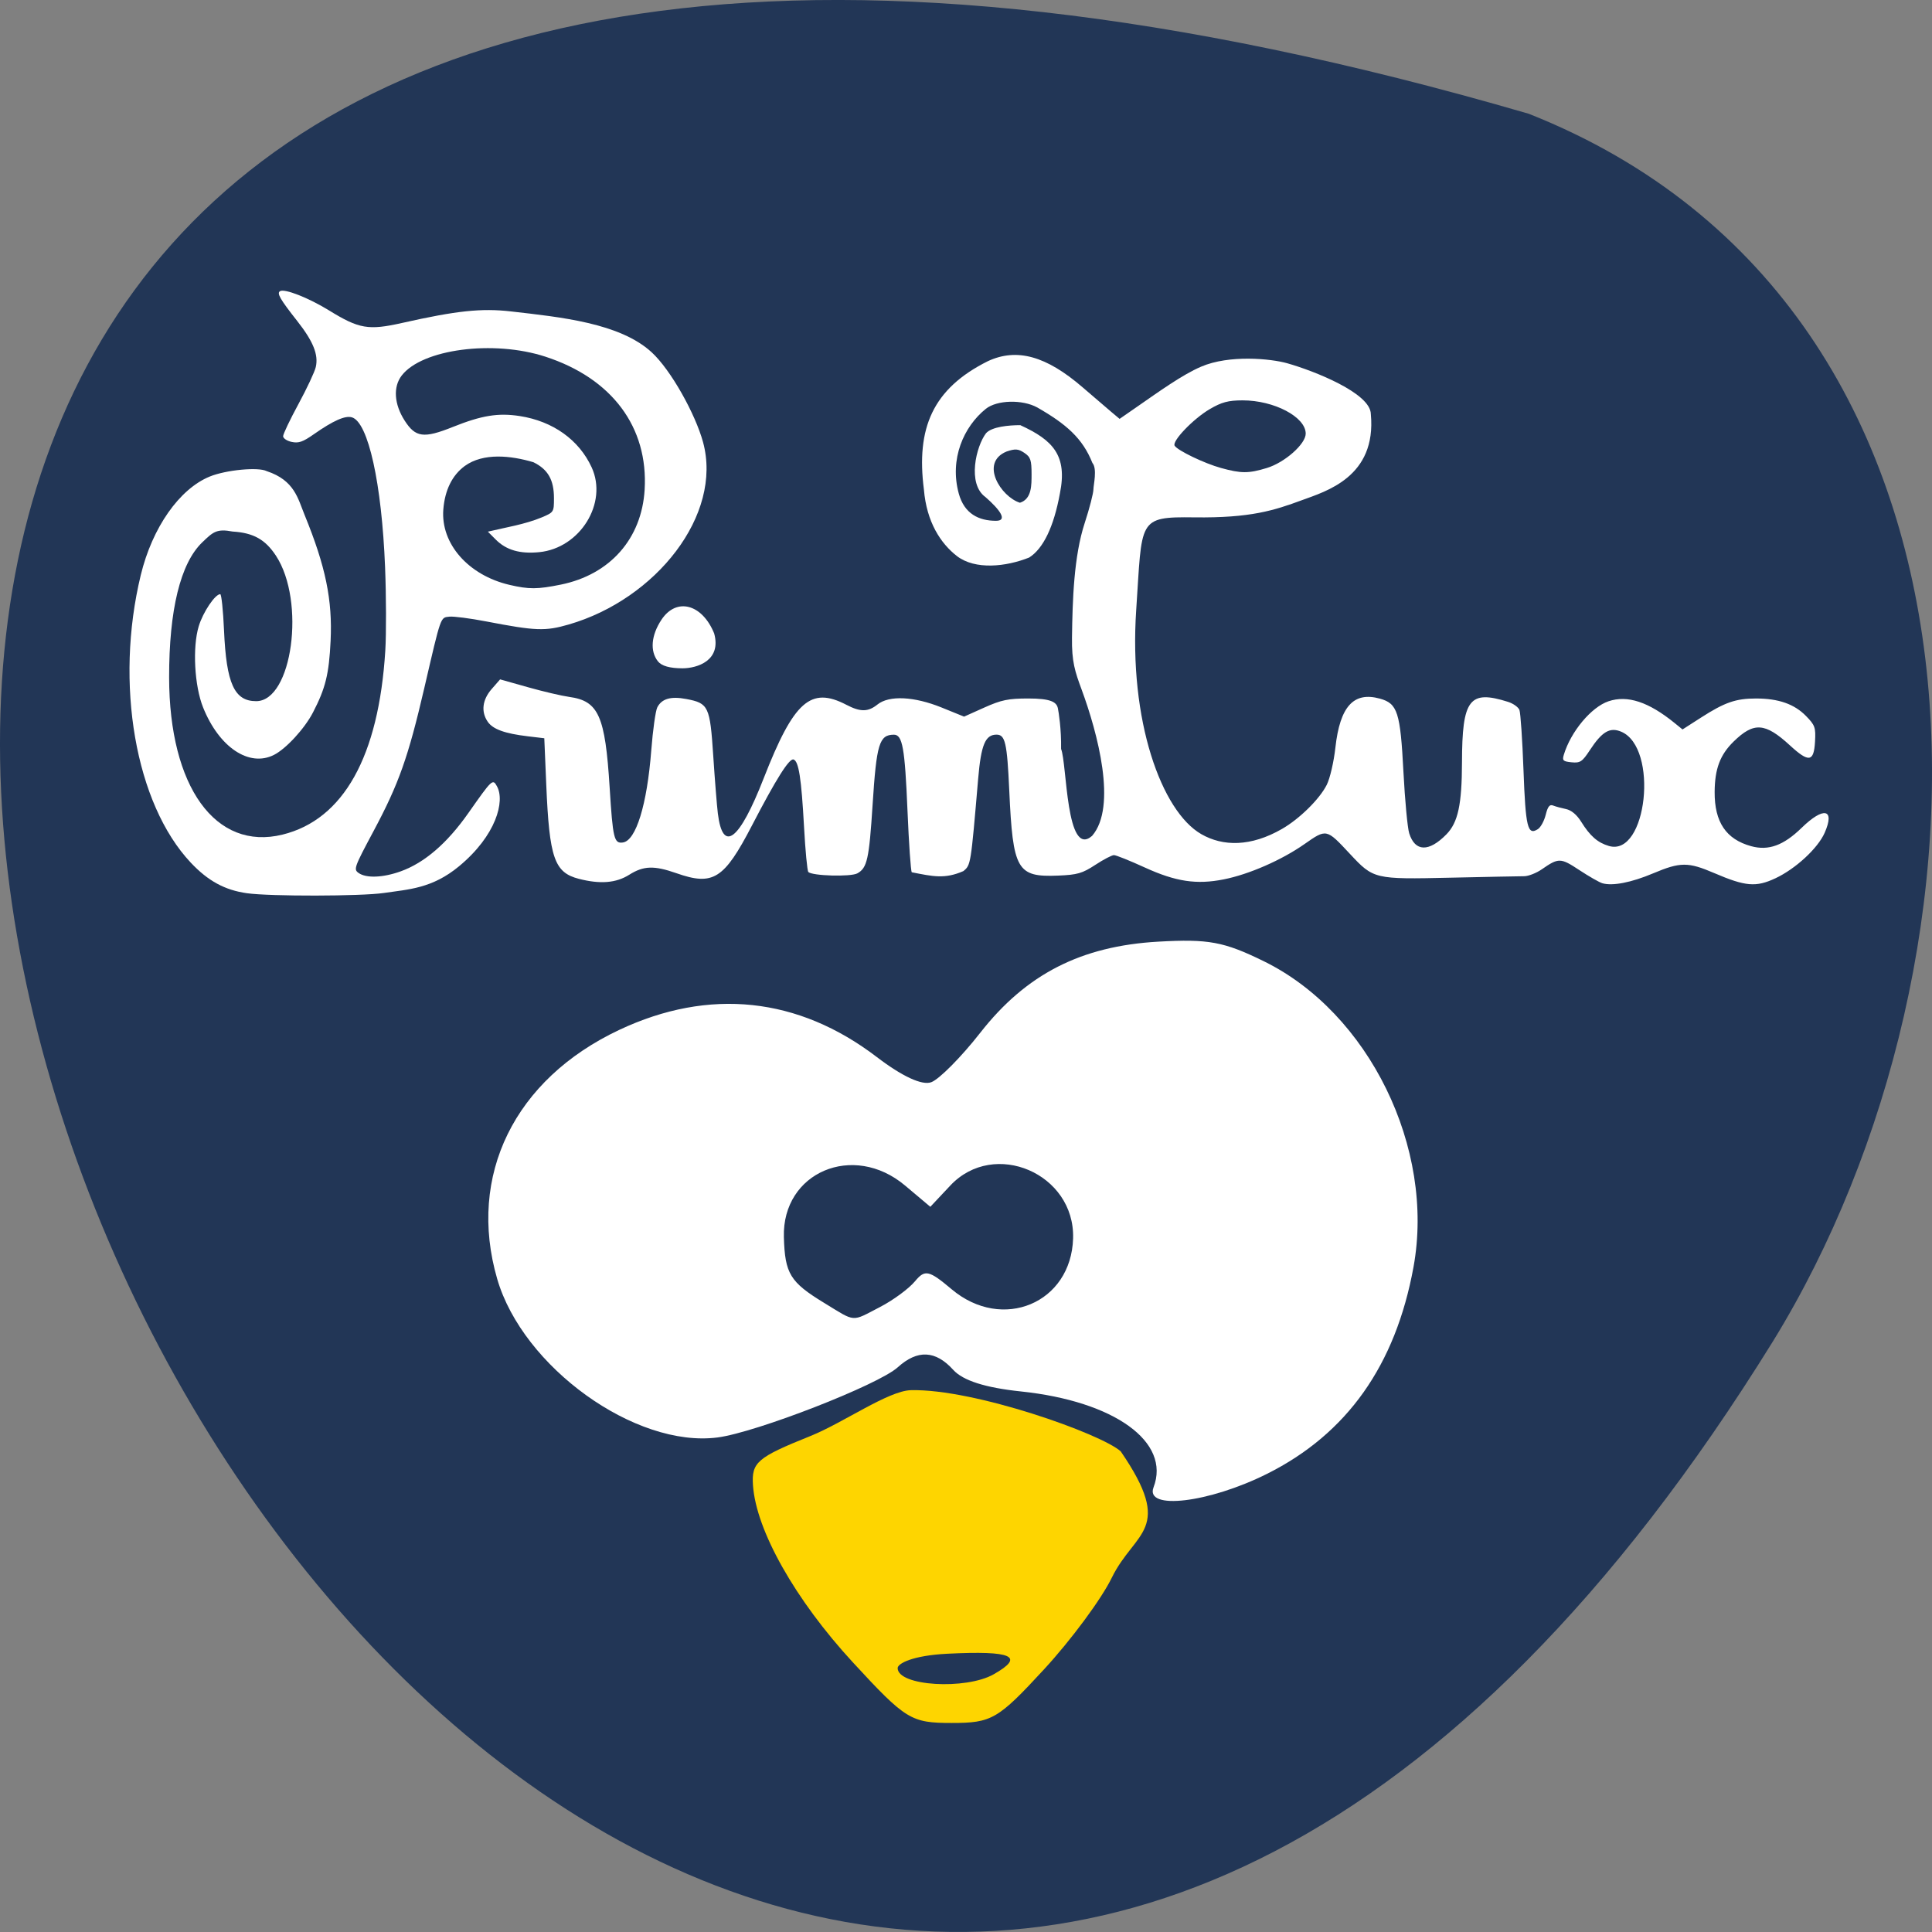 <svg xmlns="http://www.w3.org/2000/svg" viewBox="0 0 256 256"><rect x="0" y="0" width="256" height="256" fill="#808080" stroke="none"/><g color="#000" fill="#223656"><path d="m 202.58 811.44 c -381.34 -111.21 -138.25 438.25 32.359 162.63 31.19 -50.643 33.36 -136.61 -32.359 -162.63 z" transform="translate(0 -796.36)"/></g><g fill="#fff"><g transform="matrix(0.939 0 0 0.963 -113.45 25.409)"><path d="m 204.18 103.9 c -0.395 -0.112 -1.753 -0.872 -3.02 -1.689 -2.452 -1.585 -2.708 -1.59 -4.904 -0.1 -0.719 0.488 -1.761 0.887 -2.315 0.888 -0.554 0 -4.881 0.085 -9.616 0.188 -10.02 0.218 -10.09 0.201 -13.206 -3.065 -3.072 -3.224 -3.046 -3.218 -5.946 -1.233 -2.994 2.05 -7.246 3.869 -10.548 4.513 -3.572 0.696 -6.288 0.296 -10.362 -1.528 -1.939 -0.868 -3.747 -1.578 -4.02 -1.578 -0.271 0 -1.372 0.564 -2.447 1.254 -1.689 1.084 -2.349 1.27 -4.857 1.37 -5.395 0.216 -5.923 -0.684 -6.4 -10.92 -0.284 -6.091 -0.529 -7.139 -1.666 -7.139 -1.473 0 -2.026 1.301 -2.406 5.662 -0.967 11.08 -0.959 11.03 -1.934 11.821 -2.439 1.048 -4.01 0.68 -6.755 0.15 -0.127 -0.127 -0.38 -3.688 -0.561 -7.913 -0.345 -8.05 -0.653 -9.724 -1.789 -9.714 -1.91 0.016 -2.266 1.169 -2.779 8.989 -0.457 6.972 -0.712 8.09 -2 8.779 -0.869 0.465 -5.909 0.325 -6.412 -0.178 -0.14 -0.14 -0.394 -2.753 -0.564 -5.807 -0.346 -6.198 -0.693 -8.379 -1.37 -8.605 -0.557 -0.186 -2.276 2.483 -5.445 8.456 -3.654 6.888 -5.078 7.767 -9.895 6.11 -2.918 -1 -4.288 -0.959 -6.174 0.203 -1.722 1.061 -3.796 1.224 -6.592 0.52 -3.208 -0.808 -3.86 -2.65 -4.266 -12.06 l -0.257 -5.949 l -2.16 -0.252 c -3.02 -0.352 -4.571 -0.903 -5.246 -1.867 -0.898 -1.282 -0.707 -2.817 0.521 -4.192 l 1.101 -1.232 l 3.626 1 c 1.994 0.551 4.438 1.111 5.431 1.246 3.832 0.519 4.698 2.419 5.281 11.589 0.418 6.573 0.58 7.228 1.74 7.06 1.713 -0.244 3.16 -4.848 3.709 -11.8 0.206 -2.605 0.563 -5.09 0.793 -5.52 0.594 -1.109 1.775 -1.437 3.808 -1.058 2.898 0.541 3.086 0.932 3.513 7.283 0.206 3.066 0.477 6.387 0.602 7.378 0.645 5.126 2.801 3.509 6 -4.504 3.953 -9.893 6.15 -11.802 10.832 -9.414 1.83 0.934 2.835 0.924 4.06 -0.04 1.523 -1.198 4.797 -1.046 8.413 0.39 l 2.926 1.162 l 2.648 -1.162 c 2.227 -0.977 3.143 -1.162 5.759 -1.162 2.916 0 3.702 0.44 3.872 1.254 0.1 0.478 0.463 2.634 0.42 5.209 0.779 1.869 0.633 14.08 4.06 11.136 3.301 -3.734 0.726 -13.184 -1.376 -18.756 -0.863 -2.286 -1.301 -3.554 -1.257 -6.656 0.067 -4.788 0.24 -10.414 1.665 -14.668 0.629 -1.878 1.144 -3.833 1.144 -4.344 0 -0.511 0.522 -2.604 -0.137 -3.354 -1.282 -3.159 -3.429 -4.983 -7.215 -7.106 -1.961 -1.051 -5.287 -0.962 -6.739 0.179 -2.892 2.275 -4.779 6.426 -3.535 10.86 0.726 2.587 2.623 3.481 4.872 3.481 1.573 0 0.519 -1.413 -1.376 -3.036 -2.429 -1.698 -1.227 -6.524 0.069 -8.182 0.762 -0.842 3 -1.034 4.486 -1.034 4.308 1.928 6.191 3.908 5.182 8.762 -0.796 4.247 -2.169 7.05 -4.02 8.196 -3.02 1.182 -7.07 1.618 -9.469 -0.195 -2.113 -1.612 -3.954 -4.339 -4.311 -8.513 -1.032 -7.844 1.124 -12.916 8.38 -16.452 3.783 -1.717 7.632 -0.674 12.405 3.362 1.454 1.23 3.137 2.641 3.738 3.135 l 1.093 0.899 l 2.243 -1.521 c 2.933 -1.989 5.937 -4.117 8.419 -5.164 3.694 -1.558 9.138 -1.036 11.291 -0.438 3.512 0.976 10.92 3.828 10.935 6.516 0.77 8.06 -5.916 9.902 -9.01 11.02 -3.656 1.32 -6.715 2.296 -14.08 2.205 -7.518 -0.094 -6.822 0.277 -7.622 11.849 -0.981 14.197 3.309 25.808 8.523 28.738 2.82 1.585 6.472 1.639 10.574 -0.678 2.292 -1.295 4.896 -3.807 5.84 -5.633 0.425 -0.822 0.927 -2.938 1.138 -4.798 0.597 -5.255 2.385 -7.18 5.81 -6.258 2.326 0.626 2.688 1.727 3.097 9.42 0.193 3.618 0.531 7.145 0.753 7.836 0.762 2.381 2.576 2.429 4.875 0.13 1.515 -1.515 2.02 -3.816 2.034 -9.22 0.018 -8.097 0.966 -9.314 6.03 -7.749 0.671 0.207 1.34 0.672 1.488 1.034 0.147 0.361 0.387 3.824 0.532 7.695 0.277 7.362 0.539 8.418 1.884 7.578 0.366 -0.228 0.827 -1.055 1.025 -1.838 0.269 -1.062 0.514 -1.364 0.965 -1.189 0.332 0.129 1.095 0.333 1.694 0.454 0.694 0.14 1.413 0.727 1.976 1.613 1.171 1.842 2.163 2.692 3.635 3.115 4.998 1.433 6.548 -12.597 1.617 -14.639 -1.484 -0.615 -2.513 -0.021 -4.117 2.376 -0.987 1.475 -1.261 1.652 -2.387 1.544 -1.11 -0.107 -1.239 -0.23 -1.012 -0.965 0.92 -2.977 3.594 -6.11 5.853 -6.855 2.475 -0.817 5.243 0.075 8.653 2.79 l 1.032 0.821 l 2.441 -1.533 c 3.094 -1.943 4.54 -2.433 7.181 -2.433 2.938 0 5.01 0.709 6.538 2.236 1.188 1.188 1.291 1.474 1.185 3.291 -0.152 2.617 -0.803 2.712 -3.285 0.48 -3.256 -2.927 -4.726 -3.02 -7.376 -0.485 -1.768 1.694 -2.459 3.49 -2.478 6.446 -0.025 3.863 1.49 6.068 4.778 6.953 2.267 0.61 4.237 -0.09 6.603 -2.346 2.896 -2.762 4.403 -2.446 3.02 0.633 -0.895 1.987 -3.807 4.619 -6.453 5.83 -2.539 1.162 -3.917 1.046 -8.01 -0.674 -3.408 -1.432 -4.44 -1.427 -7.983 0.036 -2.862 1.181 -5.317 1.65 -6.657 1.269 z m -74.72 -52.38 c 0 -1.847 -0.13 -2.224 -0.95 -2.761 -0.792 -0.519 -1.178 -0.547 -2.318 -0.171 -3.562 1.432 -0.757 5.788 1.745 6.564 1.583 -0.488 1.515 -2.331 1.523 -3.631 z m 30.799 -0.821 c 2.338 -0.694 5.087 -3.072 5.087 -4.401 0 -2.135 -4.138 -4.269 -8.268 -4.263 -1.874 0.003 -2.732 0.227 -4.291 1.121 -2.156 1.237 -4.962 4.097 -4.598 4.687 0.381 0.616 3.896 2.27 6.069 2.855 2.65 0.714 3.602 0.714 6 0.001 z" transform="matrix(1.078 0 0 1.074 126.83 -16.442)"/><path d="m 213.66 64.61 c -1.144 -1.413 -0.952 -3.589 0.504 -5.728 2.109 -3.096 5.733 -2.175 7.434 1.889 1.063 3.749 -2.408 4.79 -4.446 4.801 -1.806 0 -2.975 -0.322 -3.493 -0.962 z"/><path d="m 155.67 96.52 c -3.123 -0.428 -5.502 -1.691 -7.933 -4.212 -7.819 -8.107 -10.762 -24.638 -7.05 -39.575 1.622 -6.521 5.433 -11.83 9.722 -13.544 2.298 -0.918 6.873 -1.342 8.05 -0.747 3.933 1.264 4.399 3.782 5.346 6.03 2.962 7.06 3.944 11.695 3.668 17.317 -0.225 4.58 -0.716 6.526 -2.485 9.853 -1.185 2.228 -3.798 5 -5.508 5.844 -3.501 1.727 -7.743 -1.041 -10 -6.53 -1.222 -2.966 -1.516 -8.267 -0.618 -11.163 0.601 -1.941 2.306 -4.421 3.038 -4.421 0.17 0 0.411 2.251 0.534 5 0.328 7.303 1.456 9.721 4.536 9.721 5.095 0 7.01 -13.741 2.794 -20.01 -1.508 -2.242 -3.187 -3.155 -6.121 -3.33 -2.254 -0.417 -2.756 0.054 -4.293 1.497 -3.068 2.88 -4.674 9.277 -4.664 18.569 0.016 15.07 6.553 23.907 16.01 21.633 8.596 -2.066 13.572 -10.756 14.495 -25.312 0.146 -2.311 0.133 -7.48 -0.031 -11.486 -0.47 -11.526 -2.375 -19.928 -4.671 -20.612 -0.95 -0.283 -2.629 0.442 -5.389 2.326 -1.552 1.059 -2.135 1.256 -3.118 1.054 -0.665 -0.137 -1.209 -0.491 -1.209 -0.787 0 -0.296 0.974 -2.288 2.164 -4.427 1.19 -2.139 2.291 -4.431 2.446 -5.093 0.398 -1.702 -0.359 -3.529 -2.631 -6.345 -2.423 -3 -2.898 -3.811 -2.411 -4.093 0.651 -0.378 4.04 0.924 6.926 2.658 4.217 2.536 5.552 2.758 10.303 1.715 7.679 -1.686 11.193 -2.049 15.35 -1.585 7.02 0.784 15.357 1.596 19.85 5.615 2.728 2.441 6.179 8.509 7.258 12.366 2.804 10.02 -6.633 21.621 -18.959 25.1 -3.318 0.936 -4.643 0.888 -11.634 -0.424 -2.271 -0.426 -4.613 -0.721 -5.204 -0.656 -1.276 0.141 -1.146 -0.22 -3.529 9.793 -2.267 9.528 -3.607 13.215 -7.152 19.683 -2.762 5.04 -2.854 5.291 -2.123 5.793 1.081 0.741 3.44 0.651 5.944 -0.228 3.353 -1.177 6.54 -3.854 9.534 -8.01 3.376 -4.684 3.444 -4.746 4.04 -3.697 1.169 2.05 -0.11 6.783 -5.348 11.01 -3.803 3.068 -7.095 3.172 -10.62 3.677 -3.208 0.459 -16.05 0.481 -19.313 0.033 z m 44.3 -42.467 c 6.932 -1.378 11.402 -6.312 11.817 -13.05 0.531 -8.613 -4.604 -15.328 -14.01 -18.313 -7.346 -2.332 -17.403 -1.041 -20.275 2.603 -1.228 1.557 -1.067 3.933 0.419 6.194 1.531 2.329 2.695 2.479 6.806 0.873 4.063 -1.587 6.397 -1.957 9.447 -1.496 4.668 0.705 8.353 3.27 10.138 7.06 2.31 4.9 -1.625 11.11 -7.397 11.666 -2.721 0.264 -4.659 -0.284 -6.142 -1.736 l -1.109 -1.086 c 2.543 -0.59 5.201 -0.991 7.617 -1.967 1.69 -0.7 1.71 -0.731 1.71 -2.636 0 -2.526 -0.844 -3.966 -2.9 -4.95 -3.165 -0.916 -7.05 -1.336 -9.683 0.516 -1.778 1.273 -2.812 3.316 -3.03 5.983 -0.379 4.712 3.524 9.05 9.326 10.374 2.753 0.627 3.962 0.621 7.259 -0.034 z"/></g><path d="m 152.85 197.08 c 2.306 -6.01 -5.158 -11.408 -17.586 -12.708 -4.704 -0.492 -7.67 -1.439 -8.955 -2.86 -2.345 -2.593 -4.74 -2.703 -7.351 -0.339 -2.575 2.332 -18.762 8.636 -23.877 9.298 -10.887 1.41 -25.81 -9.327 -29.2 -21.01 -3.977 -13.688 2.285 -26.459 16.178 -32.997 11.911 -5.605 23.71 -4.359 34.13 3.604 3.352 2.56 5.987 3.78 7.204 3.333 1.055 -0.387 3.979 -3.338 6.498 -6.557 6.077 -7.766 13.354 -11.489 23.583 -12.07 6.656 -0.376 8.691 0 13.977 2.589 13.937 6.824 22.724 24.766 19.846 40.524 -2.379 13.03 -8.806 22.1 -19.406 27.403 -7.702 3.851 -16.222 4.866 -15.04 1.791 z m -36.24 -23.895 c 1.74 -0.9 3.827 -2.437 4.638 -3.415 1.315 -1.586 1.84 -1.47 4.853 1.066 6.724 5.662 15.844 1.834 16.09 -6.752 0.243 -8.584 -10.46 -13.184 -16.272 -6.993 l -2.645 2.817 l -3.346 -2.817 c -6.862 -5.778 -16.303 -1.759 -16.06 6.837 0.137 4.838 0.821 5.958 5.313 8.699 4.283 2.613 3.563 2.559 7.43 0.558 z"/></g><path d="m 113 220.26 c -7.621 -8.266 -12.818 -17.478 -13.225 -23.441 -0.209 -3.056 0.536 -3.695 7.626 -6.546 4.322 -1.738 10.306 -5.994 13.298 -6.067 8.41 -0.205 25.25 5.799 27.803 8.108 7.197 10.497 1.876 10.495 -1.177 16.726 -1.34 2.78 -5.384 8.251 -8.986 12.158 -6.113 6.628 -6.93 7.103 -12.238 7.103 -5.388 0 -6.079 -0.424 -13.1 -8.04 z m 18.658 1.597 c 4.213 -2.387 2.477 -3.161 -6.121 -2.729 -4.656 0.234 -6.593 1.308 -6.593 1.902 0 2.394 9.03 2.912 12.714 0.827 z" fill="#fed500"/></svg>